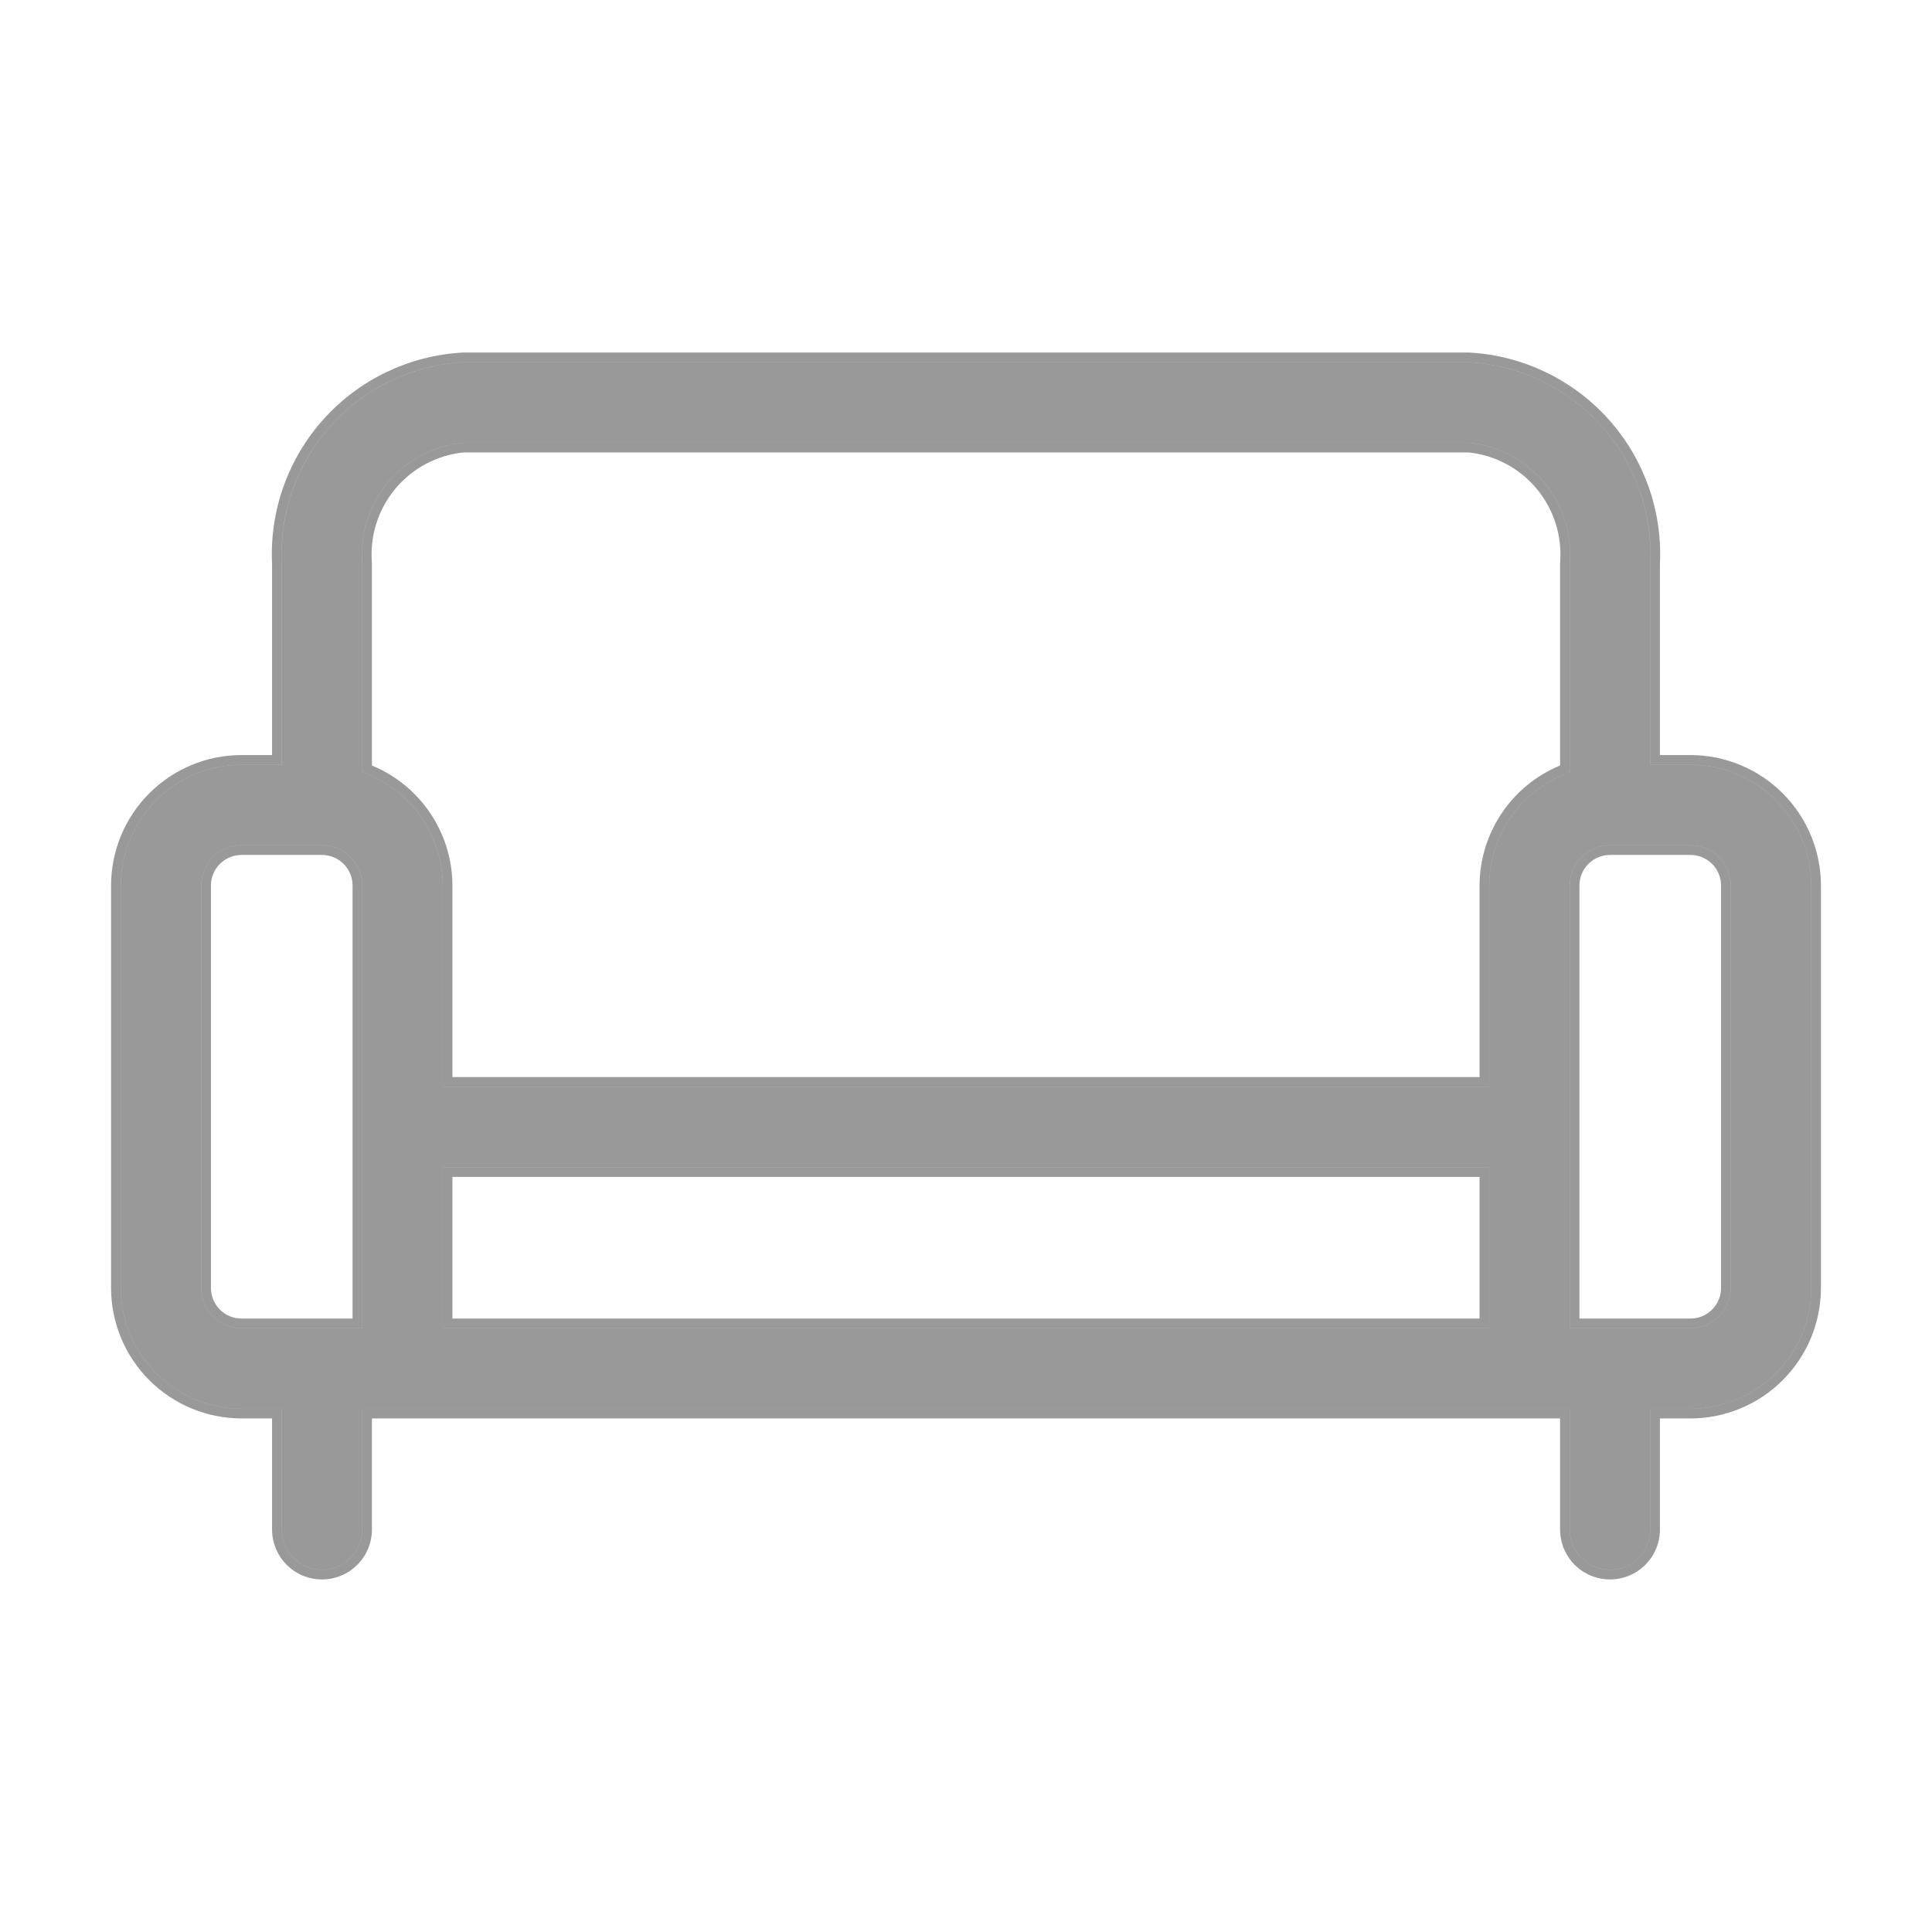 <svg width="598" height="598" viewBox="0 0 598 598" fill="none" xmlns="http://www.w3.org/2000/svg">
<path d="M523.25 236.708H510.792V174.417C511.555 158.737 506.091 143.391 495.59 131.723C485.089 120.055 470.401 113.011 454.729 112.125H143.271C127.599 113.011 112.911 120.055 102.409 131.723C91.91 143.391 86.445 158.737 87.208 174.417V236.708H74.75C64.842 236.72 55.34 240.66 48.334 247.668C41.327 254.674 37.386 264.175 37.375 274.083V398.667C37.387 408.575 41.327 418.076 48.334 425.082C55.34 432.09 64.842 436.03 74.75 436.042H87.208V473.417C87.208 477.867 89.583 481.98 93.438 484.207C97.292 486.432 102.042 486.432 105.896 484.207C109.75 481.98 112.125 477.866 112.125 473.417V436.042H485.875V473.417C485.875 477.867 488.25 481.98 492.104 484.207C495.958 486.432 500.708 486.432 504.562 484.207C508.417 481.98 510.792 477.866 510.792 473.417V436.042H523.25C533.158 436.03 542.66 432.09 549.666 425.082C556.673 418.076 560.614 408.575 560.625 398.667V274.083C560.613 264.175 556.673 254.674 549.666 247.668C542.66 240.66 533.158 236.72 523.25 236.708ZM143.271 137.042H454.729C463.783 137.949 472.117 142.373 477.941 149.364C483.765 156.352 486.615 165.349 485.875 174.417V239.006C478.608 241.565 472.313 246.311 467.851 252.593C463.39 258.873 460.982 266.381 460.958 274.086V336.378H137.042V274.086C137.018 266.381 134.61 258.873 130.149 252.593C125.687 246.312 119.392 241.566 112.125 239.006V174.417C111.385 165.349 114.235 156.352 120.059 149.364C125.884 142.374 134.217 137.949 143.271 137.042ZM62.292 398.667V274.083C62.294 270.78 63.608 267.613 65.944 265.277C68.279 262.941 71.447 261.627 74.75 261.625H99.667C102.97 261.627 106.137 262.941 108.473 265.277C110.809 267.613 112.123 270.78 112.125 274.083V411.125H74.75C71.447 411.123 68.28 409.809 65.944 407.473C63.607 405.137 62.294 401.97 62.292 398.667ZM137.042 361.292H460.958V411.125H137.042V361.292ZM535.708 398.667C535.706 401.97 534.392 405.137 532.056 407.473C529.721 409.809 526.553 411.123 523.25 411.125H485.875V274.083C485.877 270.78 487.191 267.613 489.527 265.277C491.863 262.941 495.03 261.627 498.333 261.625H523.25C526.553 261.627 529.72 262.941 532.057 265.277C534.393 267.613 535.706 270.78 535.708 274.083L535.708 398.667Z" fill="black" fill-opacity="0.4"/>
<path d="M523.252 235.208H523.25H512.292V174.453C513.064 158.39 507.462 142.673 496.705 130.72L495.59 131.723L496.705 130.72C485.939 118.758 470.881 111.535 454.814 110.627L454.772 110.625H454.729H143.271H143.228L143.186 110.627C127.119 111.535 112.061 118.758 101.295 130.72L101.294 130.72C90.538 142.673 84.936 158.39 85.708 174.453V235.208H74.75H74.748C64.443 235.22 54.561 239.318 47.274 246.607C39.985 253.894 35.887 263.776 35.875 274.082V274.083L35.875 398.667L35.875 398.668C35.887 408.974 39.985 418.856 47.274 426.143C54.561 433.432 64.443 437.53 74.748 437.542H74.75H85.708V473.417C85.708 478.403 88.369 483.011 92.687 485.505L92.688 485.506C97.006 487.999 102.328 487.999 106.646 485.506L106.646 485.505C110.964 483.011 113.625 478.402 113.625 473.417V437.542H484.375V473.417C484.375 478.403 487.036 483.011 491.354 485.505L491.354 485.506C495.673 487.999 500.994 487.999 505.312 485.506L505.313 485.505C509.631 483.011 512.292 478.402 512.292 473.417V437.542H523.25H523.252C533.557 437.53 543.439 433.432 550.727 426.143C558.015 418.856 562.113 408.974 562.125 398.668V398.667V274.083V274.082C562.113 263.776 558.015 253.894 550.726 246.607C543.439 239.318 533.557 235.22 523.252 235.208ZM459.458 274.086V334.878H138.542L138.542 274.086L138.542 274.081C138.517 266.067 136.013 258.257 131.372 251.724C126.937 245.481 120.76 240.696 113.625 237.959V174.417V174.356L113.62 174.295C112.912 165.619 115.639 157.011 121.212 150.324L121.212 150.324C126.769 143.655 134.713 139.427 143.347 138.542H454.653C463.287 139.426 471.231 143.654 476.788 150.324L476.788 150.324C482.361 157.011 485.088 165.619 484.38 174.295L484.375 174.356V174.417V237.959C477.24 240.695 471.063 245.481 466.628 251.725C461.987 258.257 459.483 266.067 459.458 274.081V274.086ZM63.792 398.666V274.084C63.793 271.179 64.949 268.393 67.004 266.337C69.059 264.282 71.845 263.127 74.751 263.125H99.666C102.571 263.127 105.357 264.282 107.413 266.338C109.468 268.393 110.623 271.179 110.625 274.084V409.625H74.751C71.846 409.623 69.059 408.468 67.004 406.412C64.949 404.357 63.793 401.571 63.792 398.666ZM138.542 362.792H459.458V409.625H138.542V362.792ZM534.208 398.666C534.207 401.571 533.051 404.357 530.996 406.413C528.941 408.468 526.155 409.623 523.249 409.625H487.375V274.084C487.377 271.179 488.532 268.393 490.588 266.337C492.643 264.282 495.429 263.127 498.334 263.125H523.249C526.155 263.127 528.941 264.282 530.996 266.338C533.051 268.393 534.207 271.179 534.208 274.084L534.208 398.666Z" stroke="black" stroke-opacity="0.4" stroke-width="3"/>
</svg>
